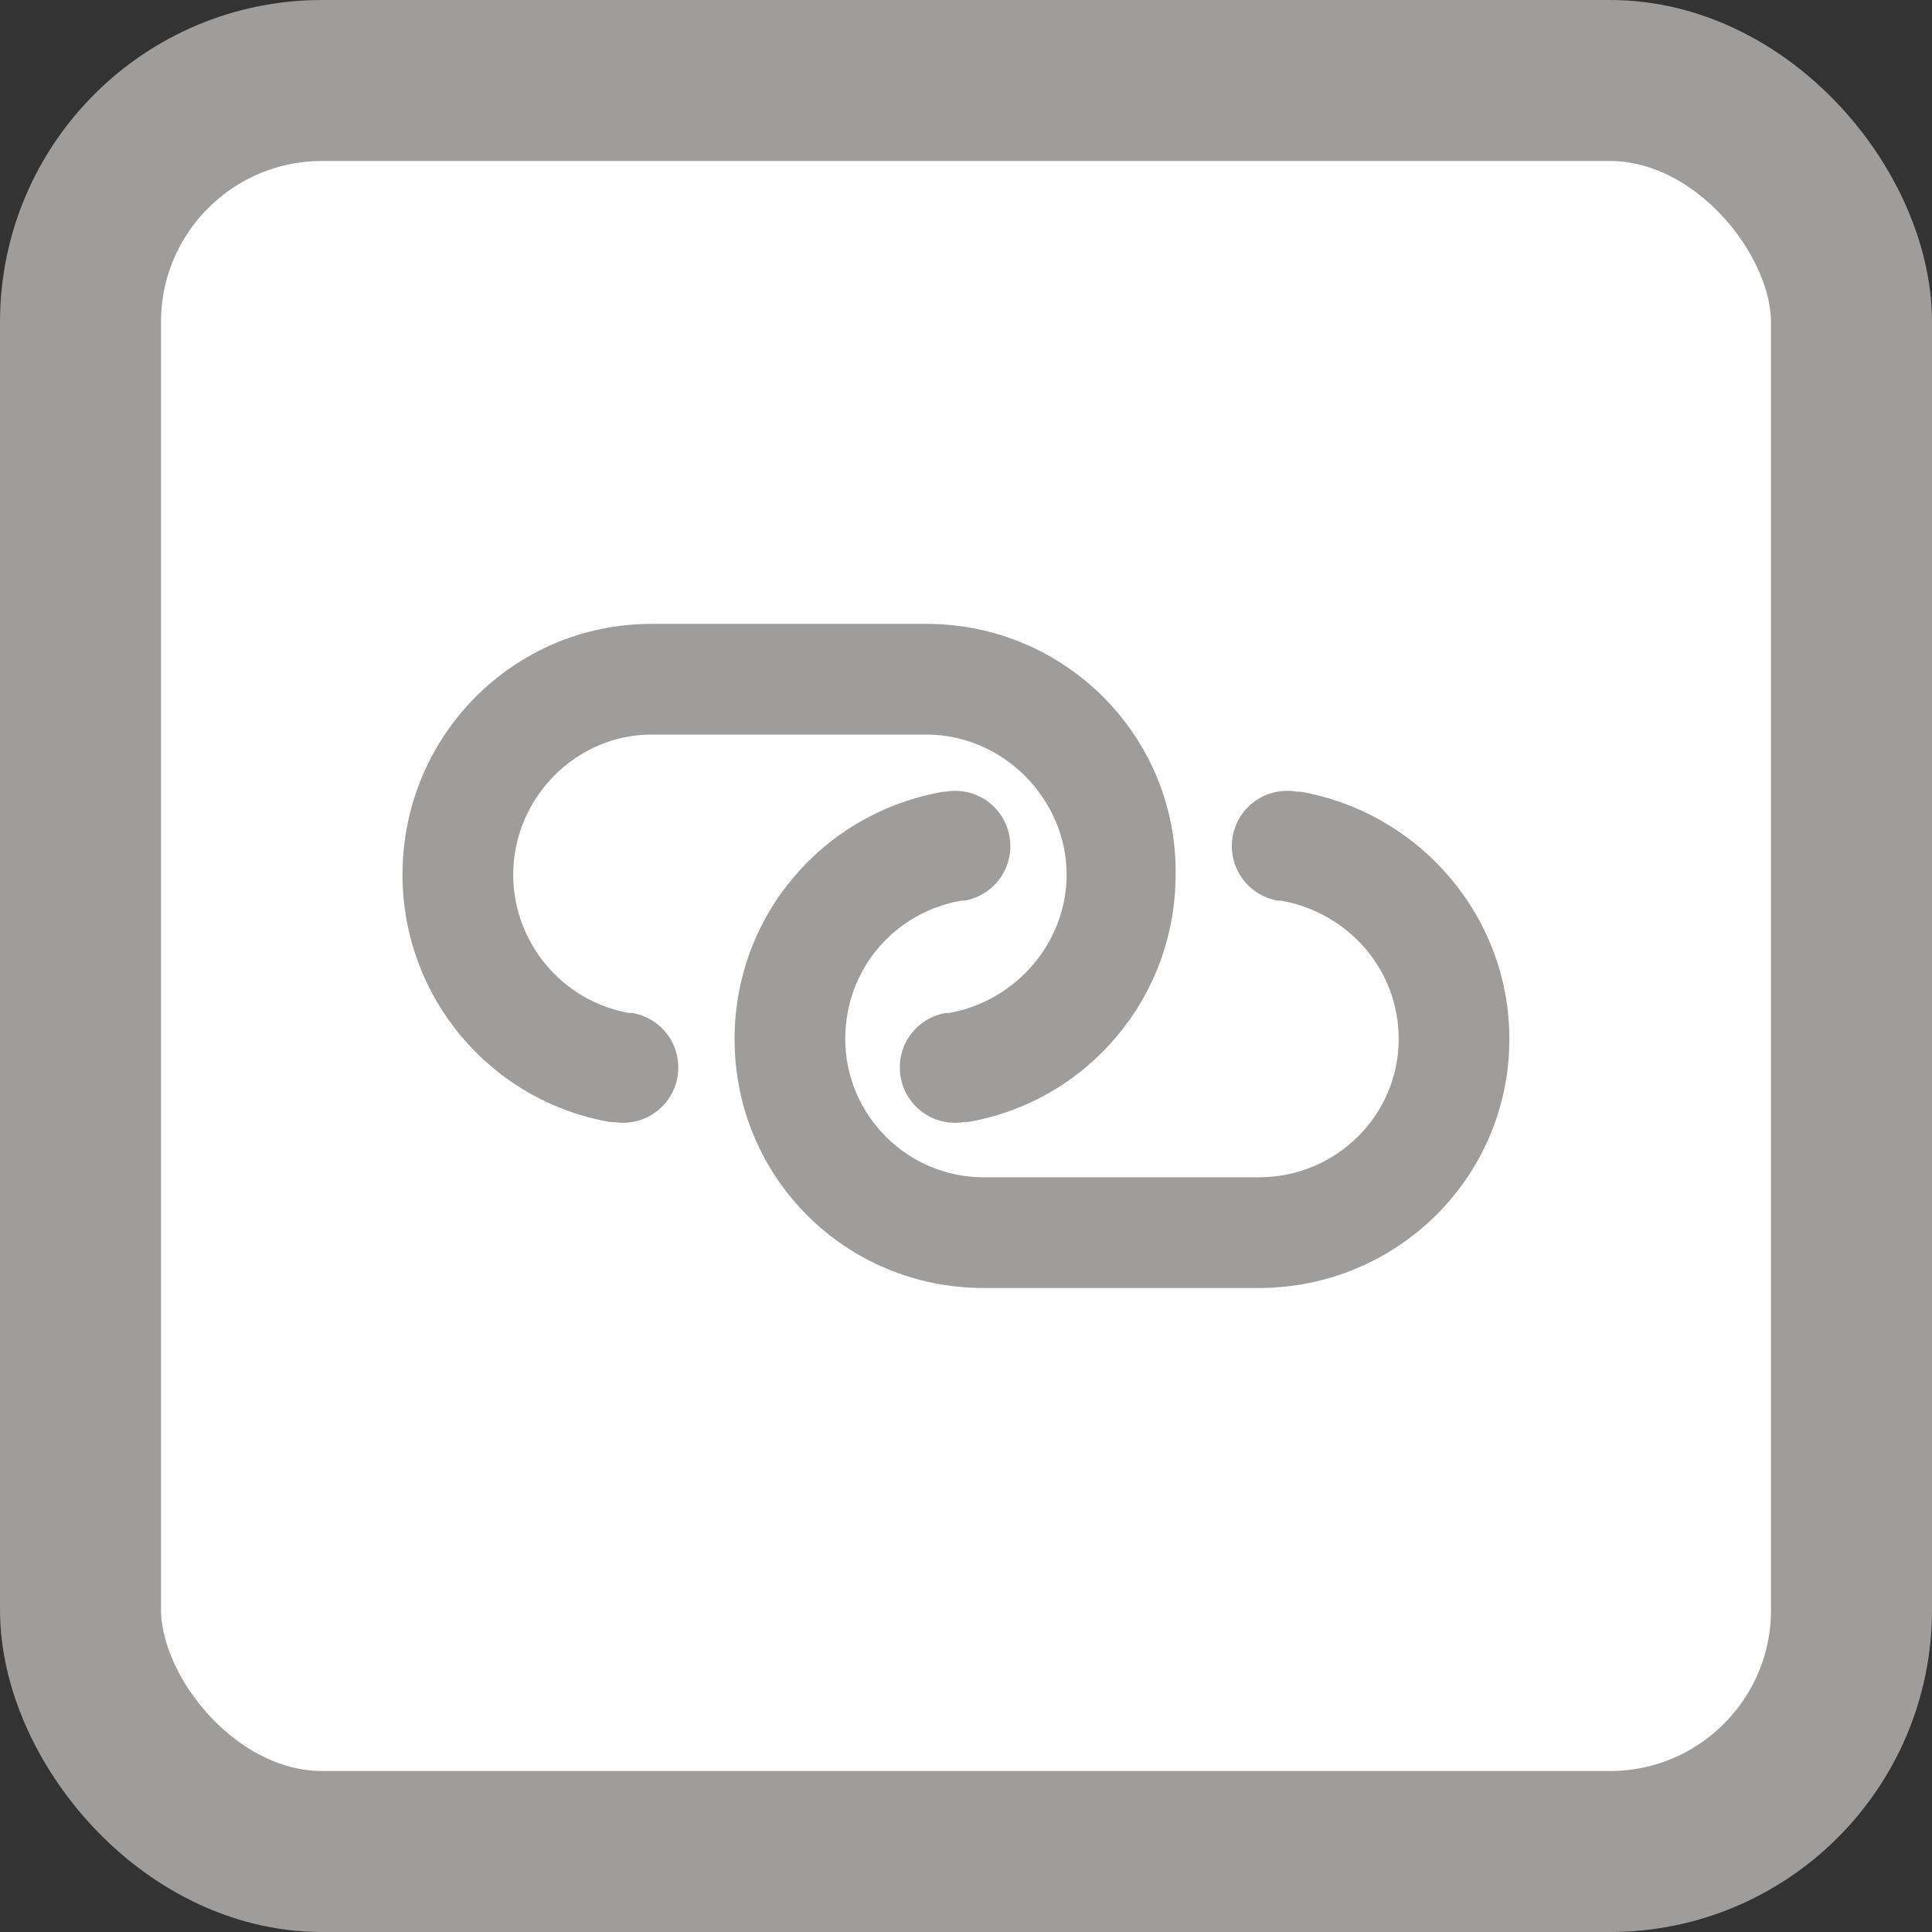 <svg width="24" height="24" viewBox="0 0 24 24" fill="none" xmlns="http://www.w3.org/2000/svg">
<rect x="0" y="0" width="24" height="24" fill="#333333" stroke="none"/>
<rect x="1" y="1" width="22" height="22" rx="3" fill="white"/>
<rect x="1" y="1" width="22" height="22" rx="3" stroke="#9F9D9C" stroke-width="2"/>
<path d="M8.094 7.75H11.51C13.229 7.75 14.625 9.146 14.604 10.865C14.604 12.391 13.508 13.68 12.025 13.938H11.982C11.596 14.002 11.252 13.744 11.188 13.379C11.123 12.992 11.381 12.648 11.746 12.584H11.789C12.627 12.434 13.25 11.703 13.25 10.865C13.25 9.92 12.455 9.125 11.51 9.125H8.094C7.148 9.125 6.375 9.92 6.375 10.865C6.375 11.703 6.977 12.434 7.814 12.584H7.857C8.223 12.648 8.48 12.992 8.416 13.379C8.352 13.744 8.008 14.002 7.621 13.938H7.578C6.096 13.68 5 12.391 5 10.865C5 9.146 6.375 7.75 8.094 7.75ZM15.635 16H12.219C10.5 16 9.125 14.625 9.125 12.906C9.125 11.381 10.221 10.092 11.725 9.834H11.746C12.133 9.77 12.477 10.027 12.541 10.393C12.605 10.779 12.348 11.123 11.982 11.188H11.94C11.102 11.338 10.5 12.047 10.5 12.906C10.5 13.852 11.273 14.625 12.219 14.625H15.635C16.602 14.625 17.375 13.852 17.375 12.906C17.375 12.047 16.752 11.338 15.914 11.188H15.871C15.506 11.123 15.248 10.779 15.312 10.393C15.377 10.027 15.721 9.77 16.107 9.834H16.15C17.633 10.092 18.75 11.381 18.75 12.906C18.75 14.625 17.354 16 15.635 16Z" fill="#9F9D9C"/>
</svg>
